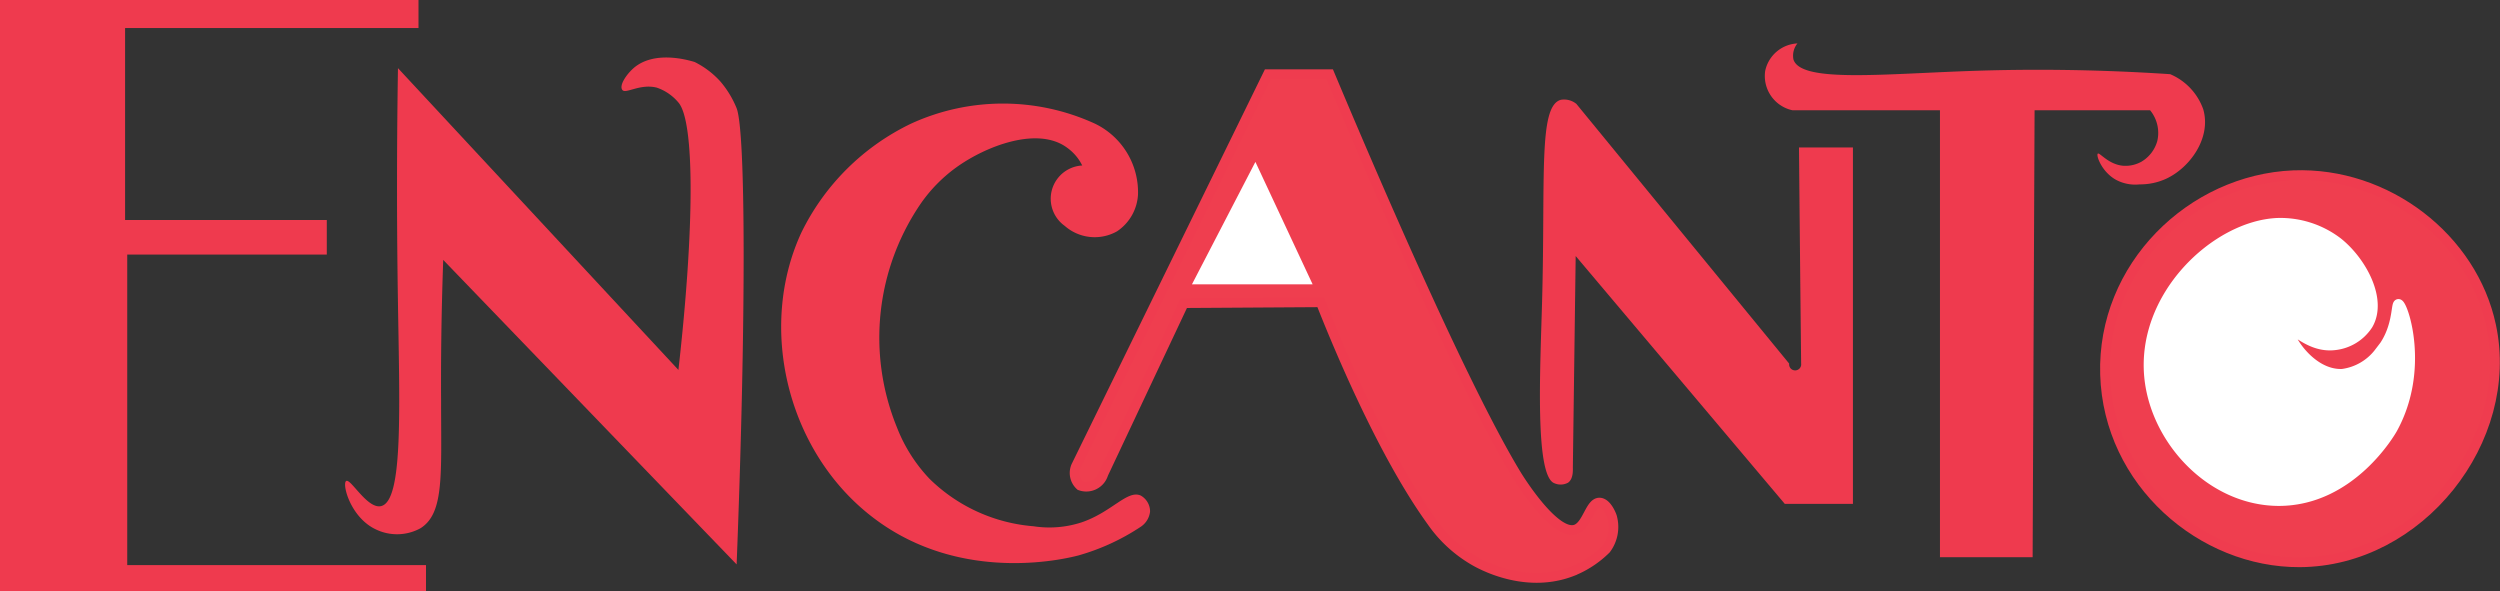 <svg xmlns="http://www.w3.org/2000/svg" viewBox="0 0 256.81 60.71"><rect x="0" y="0" width="256.81" height="60.71" fill="#333333" stroke="none"/><defs><style>.cls-1{fill:#ef3a4e;}.cls-2,.cls-3{fill:#ef3e4f;}.cls-2,.cls-4{stroke:#ef3c4f;}.cls-2,.cls-4,.cls-5{stroke-miterlimit:10;}.cls-4{fill:none;}.cls-5,.cls-6{fill:#fff;}.cls-5{stroke:#fff;}</style></defs><g id="Layer_2" data-name="Layer 2"><g id="Layer_3" data-name="Layer 3"><polygon class="cls-1" points="42.99 0 0 0 0 60.71 43.76 60.71 43.76 58.05 13.07 58.05 13.07 26.15 33.57 26.15 33.57 22.6 12.85 22.6 12.85 2.88 42.99 2.88 42.99 0"/><path class="cls-1" d="M40.88,7,69.69,38c1.66-14.66,1.68-25.53,0-27.47A5,5,0,0,0,67.46,9c-1.74-.43-3.19.69-3.53.24S64.29,7.71,65.08,7c2.12-1.84,5.55-.85,6.28-.63a8.89,8.89,0,0,1,2.64,2,10,10,0,0,1,1.67,2.75c.92,2.36,1,21.12,0,46.86L45.53,26.7c-.22,6.19-.24,11.13-.22,14.37,0,7.7.34,11.64-2.11,13.19a5,5,0,0,1-4.53.15c-2.66-1.2-3.56-4.7-3.11-5s2.17,2.9,3.58,2.58c2.31-.52,1.9-10,1.73-21.51C40.78,24.63,40.73,16.61,40.88,7Z"/><path class="cls-1" d="M111.1,53.66a10.65,10.65,0,0,1-4.93.4A17.21,17.21,0,0,1,95.5,49.2a16.15,16.15,0,0,1-3.38-5.34,24.39,24.39,0,0,1,2.5-23,15.51,15.51,0,0,1,3.58-3.64c3.08-2.23,8.47-4.31,11.48-2A4.87,4.87,0,0,1,111.17,17a3.42,3.42,0,0,0-1.8,6.2,4.66,4.66,0,0,0,5.38.56A4.86,4.86,0,0,0,116.9,20a7.82,7.82,0,0,0-4.45-7.31,22.66,22.66,0,0,0-18.84,0,24.19,24.19,0,0,0-11.29,11.2c-4.54,9.81-1.44,22.63,7.45,29.34,9.23,7,20.31,4,21,3.83a22.79,22.79,0,0,0,6.37-2.92,2.16,2.16,0,0,0,1-1.6,1.88,1.88,0,0,0-.95-1.63C115.81,50.28,114.23,52.6,111.1,53.66Z"/><path class="cls-1" d="M184.8,15.15h5.54V51.76h-7L161.86,26.3,161.57,48c0,.25.07,1.18-.49,1.58a1.58,1.58,0,0,1-1.38.07c-2.06-.66-1.48-11.74-1.29-18.7.35-12.84-.4-20.09,1.94-20.7a2,2,0,0,1,1.58.42l21.86,26.68a.62.62,0,1,0,1.23,0Q184.9,26.27,184.8,15.15Z"/><path class="cls-1" d="M208.8,57.24h-9.52V11.33H184.14a3.6,3.6,0,0,1-2.81-4.06,3.56,3.56,0,0,1,3.31-2.81,2,2,0,0,0-.41,1.65C185,8.54,193.44,7.58,203,7.27c5-.16,11.77-.19,19.93.35a6.14,6.14,0,0,1,3.4,3.62c.84,2.95-1.39,6-3.81,7.12a6.39,6.39,0,0,1-2.73.58,4.18,4.18,0,0,1-2.48-.5c-1.42-.82-2-2.46-1.82-2.65s1.09,1.13,2.65,1.24a3.39,3.39,0,0,0,1.82-.41,3.58,3.58,0,0,0,1.65-2.15,3.67,3.67,0,0,0-.74-3.14H209Z"/><path class="cls-2" d="M235.59,18c-10.5.43-19.69,9.38-19.35,20.48s9.95,19.33,20,19.28c12.32-.06,22.17-12.56,19.66-24.3C254,24.48,245.21,17.63,235.59,18Z"/><path class="cls-3" d="M165.62,53.19c0-.1-.51-1.52-1.29-1.56-1-.05-1.27,2.36-2.48,2.76-2.21.73-6.06-5.61-6.06-5.61C149.85,39,139.69,15,136.59,7.62h-6.34L110.59,47.77a1.75,1.75,0,0,0,.37,2.11,1.83,1.83,0,0,0,2.38-1.19l8.27-17.55,14.06-.09c1.36,3.45,6.13,15.24,11.39,22.51a13.63,13.63,0,0,0,4.23,3.95c1,.61,5.51,3,10.19,1.19a10.4,10.4,0,0,0,3.5-2.29A3.81,3.81,0,0,0,165.62,53.19Z"/><path class="cls-4" d="M165.62,53.19c0-.1-.51-1.52-1.29-1.56-1-.05-1.27,2.36-2.48,2.76-2.21.73-6.06-5.61-6.06-5.61C149.85,39,139.69,15,136.59,7.62h-6.34L110.59,47.77a1.75,1.75,0,0,0,.37,2.11,1.83,1.83,0,0,0,2.38-1.19l8.27-17.55,14.06-.09c1.36,3.45,6.13,15.24,11.39,22.51a13.63,13.63,0,0,0,4.23,3.95c1,.61,5.51,3,10.19,1.19a10.4,10.4,0,0,0,3.5-2.29A3.81,3.81,0,0,0,165.62,53.19Z"/><path class="cls-5" d="M234,22.89c-6.34.23-14.23,7.57-13.2,16.13.78,6.44,6.48,12.43,13.28,12.45,7.44,0,11.53-7.12,11.7-7.43,3.36-6.1,1.08-12.81.6-12.82-.31,0,0,2.71-2,5a5.66,5.66,0,0,1-3.76,2.18c-3.33.15-5.72-4-5.4-4.43s2,1.79,4.58,1.5a4.68,4.68,0,0,0,3.45-2.1c1.51-2.57-.64-6.52-3.08-8.47A9.72,9.72,0,0,0,234,22.89Z"/><polygon class="cls-6" points="128.96 16.63 122.44 29.21 134.84 29.21 128.96 16.63"/></g></g></svg>